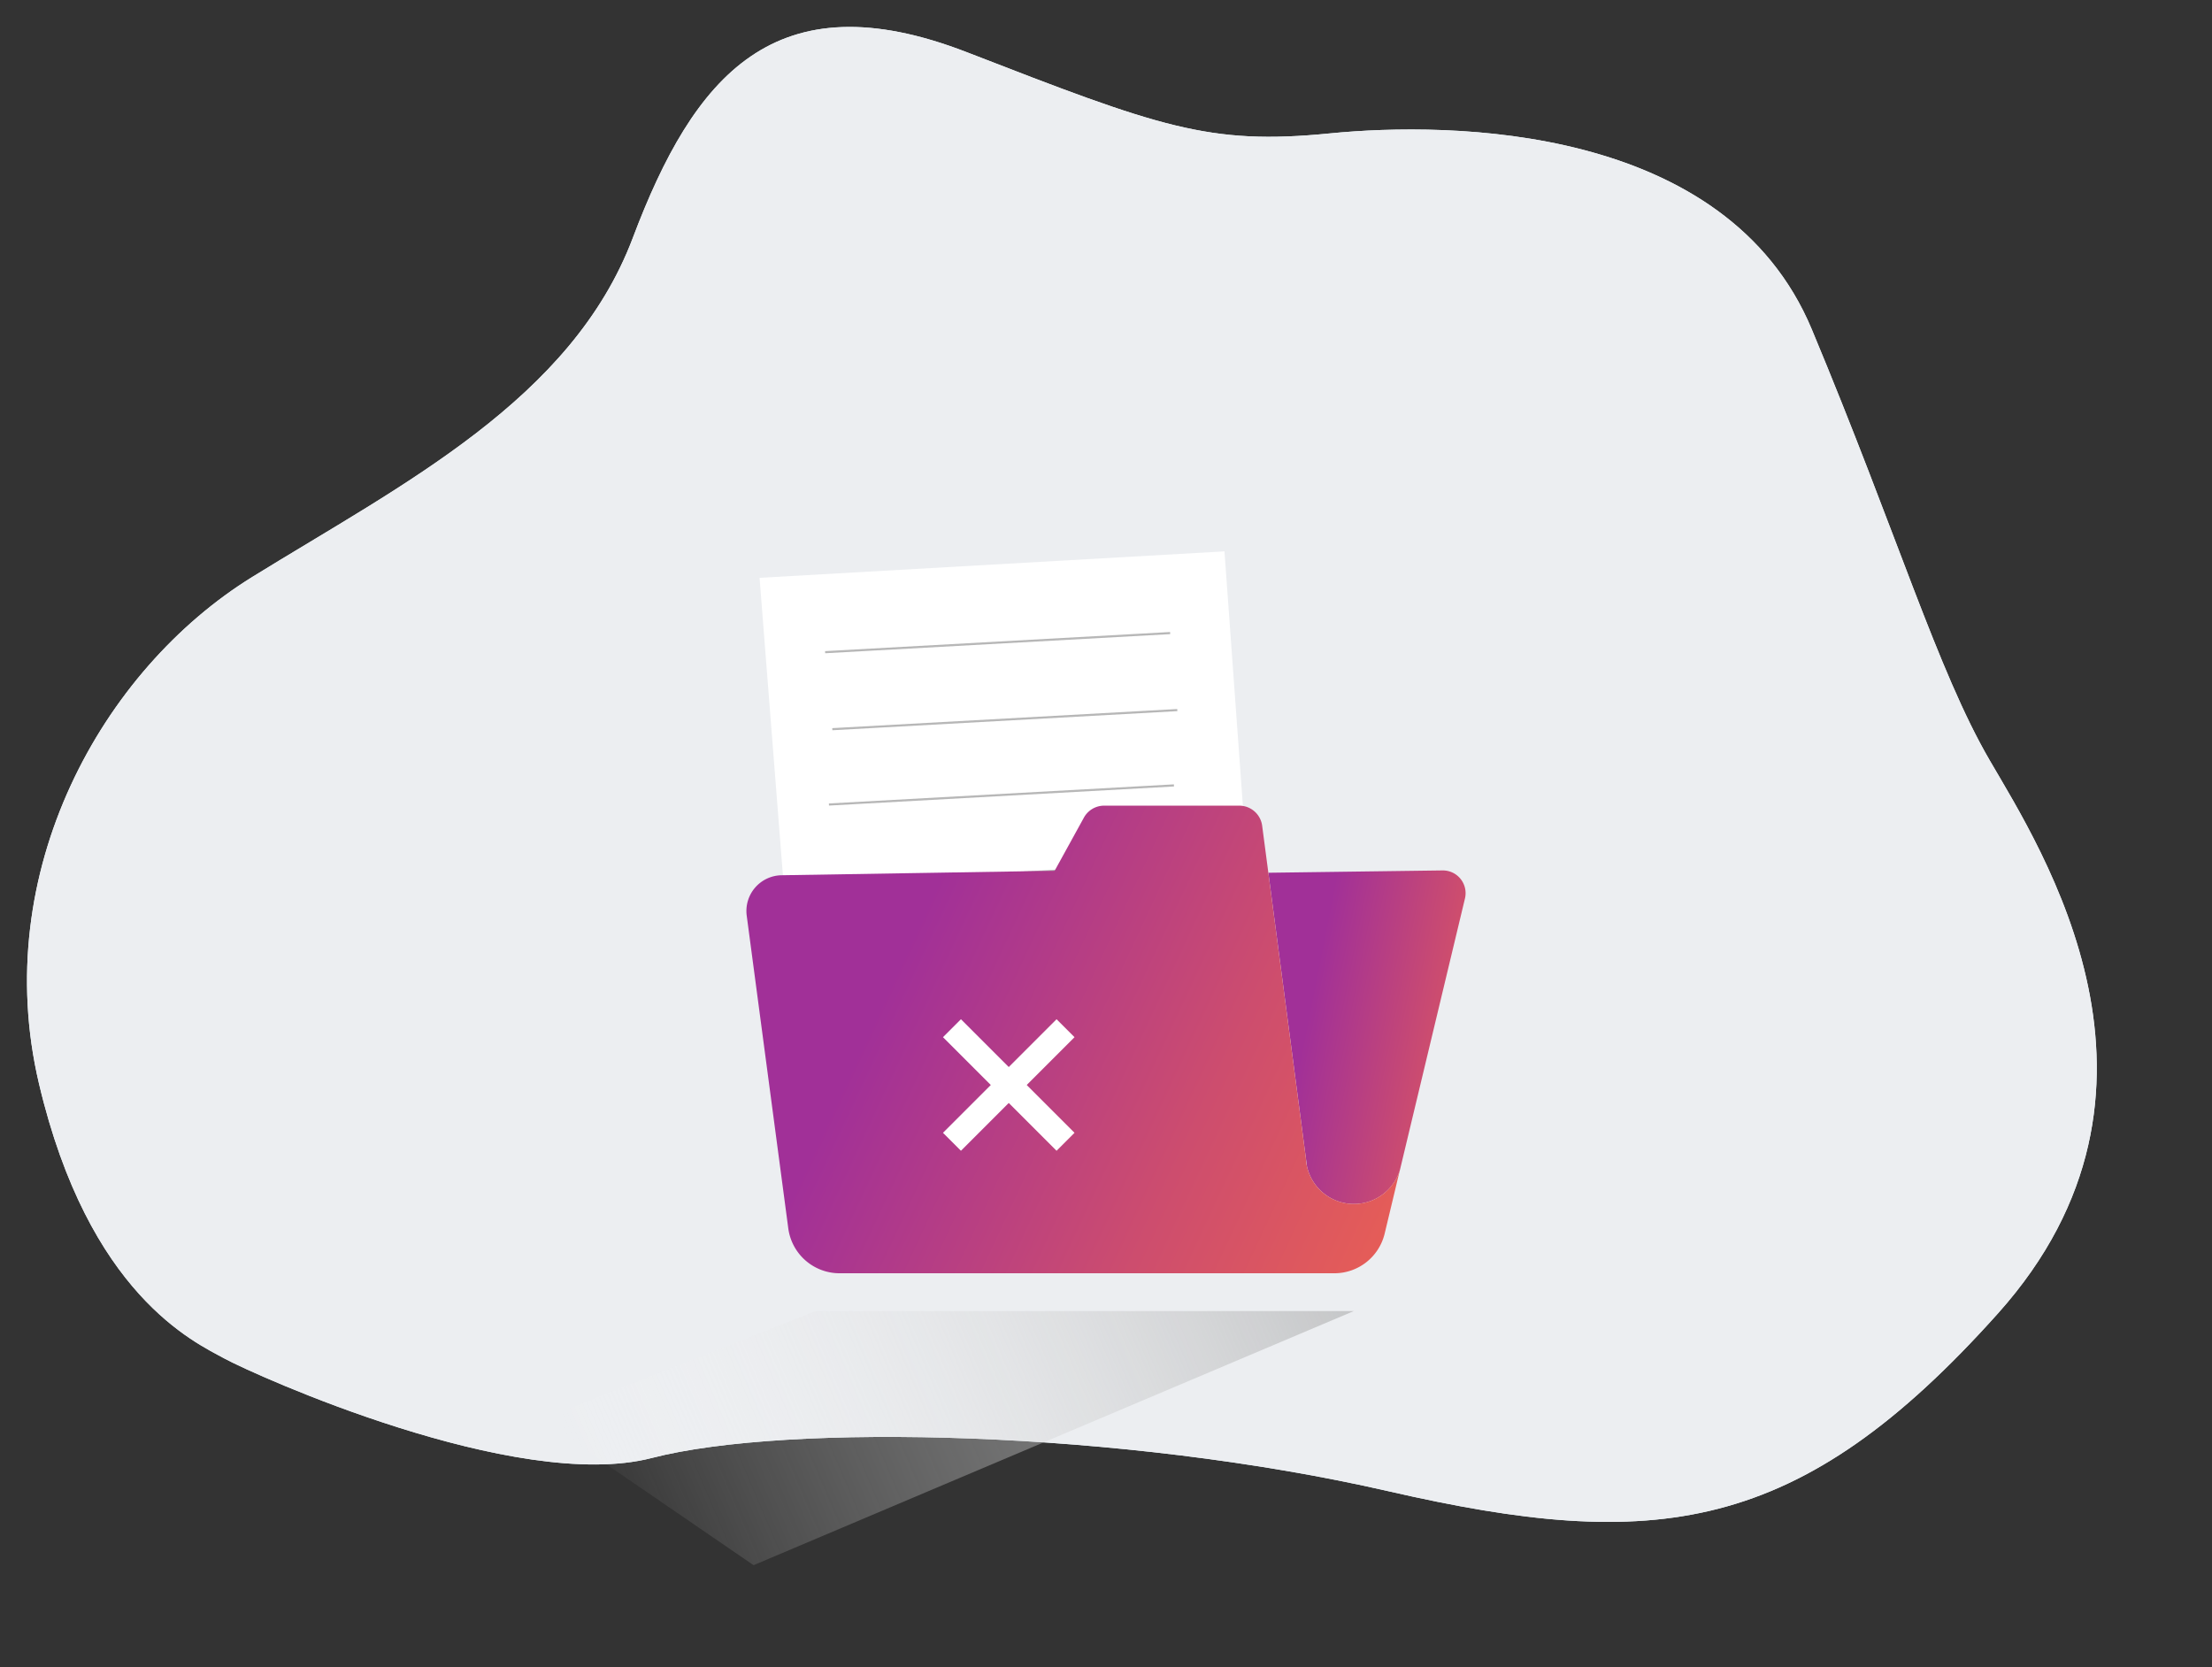 <svg xmlns="http://www.w3.org/2000/svg" xmlns:xlink="http://www.w3.org/1999/xlink" width="522.618" height="393.948" viewBox="0 0 522.618 393.948">
  <rect x="0" y="0" width="522.618" height="393.948" fill="#333333" stroke="none"/>
  <defs>
    <linearGradient id="linear-gradient" x1="0.5" x2="0.5" y2="1" gradientUnits="objectBoundingBox">
      <stop offset="0" stop-color="#fff" stop-opacity="0"/>
      <stop offset="1" stop-color="#b5b6b7"/>
    </linearGradient>
    <linearGradient id="linear-gradient-2" x1="-0.065" y1="1.229" x2="1.087" y2="1.614" gradientUnits="objectBoundingBox">
      <stop offset="0" stop-color="#a13098"/>
      <stop offset="0.515" stop-color="#cd4d6e"/>
      <stop offset="1" stop-color="#fb6b43"/>
    </linearGradient>
    <linearGradient id="linear-gradient-3" x1="-0.065" y1="1.229" x2="1.087" y2="1.614" gradientUnits="objectBoundingBox">
      <stop offset="0" stop-color="#a13098"/>
      <stop offset="0.448" stop-color="#cd4d6e"/>
      <stop offset="1" stop-color="#fb6b43"/>
    </linearGradient>
  </defs>
  <g id="no_data_found" data-name="no data found" transform="translate(-604.191 -255.919)">
    <path id="Path_12436" data-name="Path 12436" d="M-17081.873-7432.341c-7.432-3.1-33.447-11.612-50.377-60s4.543-98.7,37.576-124.248,70.609-49.545,80.932-89.026,26.84-64.64,73.914-51.867,59.047,15.87,87.125,10.064,92.906-12,118.1,34.061,37.988,77.027,52.439,96.768,56.984,72.381,15.691,129.667-74.738,64.641-138.74,56.9-142.869-1.161-173.838,10.45S-17074.441-7429.244-17081.873-7432.341Z" transform="matrix(0.995, 0.105, -0.105, 0.995, 16873.283, 9765.657)" fill="#e7f5fa"/>
    <path id="Path_12437" data-name="Path 12437" d="M-17081.873-7432.341c-7.432-3.1-33.447-11.612-50.377-60s4.543-98.7,37.576-124.248,70.609-49.545,80.932-89.026,26.84-64.64,73.914-51.867,59.047,15.87,87.125,10.064,92.906-12,118.1,34.061,37.988,77.027,52.439,96.768,56.984,72.381,15.691,129.667-74.738,64.641-138.74,56.9-142.869-1.161-173.838,10.45S-17074.441-7429.244-17081.873-7432.341Z" transform="matrix(0.995, 0.105, -0.105, 0.995, 16873.283, 9765.657)" fill="#eceef1"/>
    <g id="Group_5904" data-name="Group 5904" transform="translate(682.878 -1301.104) rotate(30)">
      <path id="Path_12128" data-name="Path 12128" d="M1001.707,1514.763l-67.667-98.5,92-60.333,66,97.333Z" fill="#fff"/>
      <line id="Line_342" data-name="Line 342" y1="44.667" x2="68.333" transform="translate(975.016 1409.784)" fill="none" stroke="#b7b7b7" stroke-miterlimit="10" stroke-width="0.5"/>
      <line id="Line_345" data-name="Line 345" y1="44.667" x2="68.333" transform="translate(986.016 1424.784)" fill="none" stroke="#b7b7b7" stroke-miterlimit="10" stroke-width="0.5"/>
      <line id="Line_343" data-name="Line 343" y1="44.667" x2="68.333" transform="translate(956.243 1379.063)" fill="none" stroke="#b7b7b7" stroke-miterlimit="10" stroke-width="0.5"/>
      <line id="Line_344" data-name="Line 344" y1="44.667" x2="68.333" transform="translate(966.806 1393.973)" fill="none" stroke="#b7b7b7" stroke-miterlimit="10" stroke-width="0.5"/>
    </g>
    <path id="Path_12438" data-name="Path 12438" d="M-15467.605-7568.54l-51.278,32.766-.156,153.925,49.655-116.98Z" transform="matrix(-0.391, -0.921, 0.921, -0.391, 1654.797, -16613.67)" opacity="0.7" fill="url(#linear-gradient)"/>
    <g id="Group_5905" data-name="Group 5905" transform="translate(-202.762 -962.002)">
      <path id="Path_9392" data-name="Path 9392" d="M1262.21,1437.77a5.373,5.373,0,0,1,5.3,6.625l-15.04,62.786a.053.053,0,0,1-.005.025l-.333,1.385a.21.21,0,0,0-.015.036,11.368,11.368,0,0,1-21.94-.965l-.25-1.913-8.864-67.4v-.031Z" transform="translate(-114.437 -14.202)" fill="url(#linear-gradient-2)"/>
      <path id="Path_9393" data-name="Path 9393" d="M1137.677,1494.426l-3.575,14.937a12.224,12.224,0,0,1-11.889,9.379h-116.9a12.223,12.223,0,0,1-12.117-10.613l-9.819-73.865a8.445,8.445,0,0,1,8.233-9.557l64.516-1.054,6.913-12.559a5.465,5.465,0,0,1,4.787-2.83h31.915a5.465,5.465,0,0,1,5.418,4.752l1.46,11.1v.031l8.864,67.4a11.082,11.082,0,0,0,.25,1.913,11.368,11.368,0,0,0,21.94.965Z" fill="url(#linear-gradient-3)"/>
    </g>
    <path id="Path_12439" data-name="Path 12439" d="M0,0V37.948" transform="translate(855.939 498.844) rotate(45)" fill="none" stroke="#fff" stroke-width="6"/>
    <path id="Path_12440" data-name="Path 12440" d="M0,0V37.948" transform="translate(855.939 525.677) rotate(135)" fill="none" stroke="#fff" stroke-width="6"/>
  </g>
</svg>
